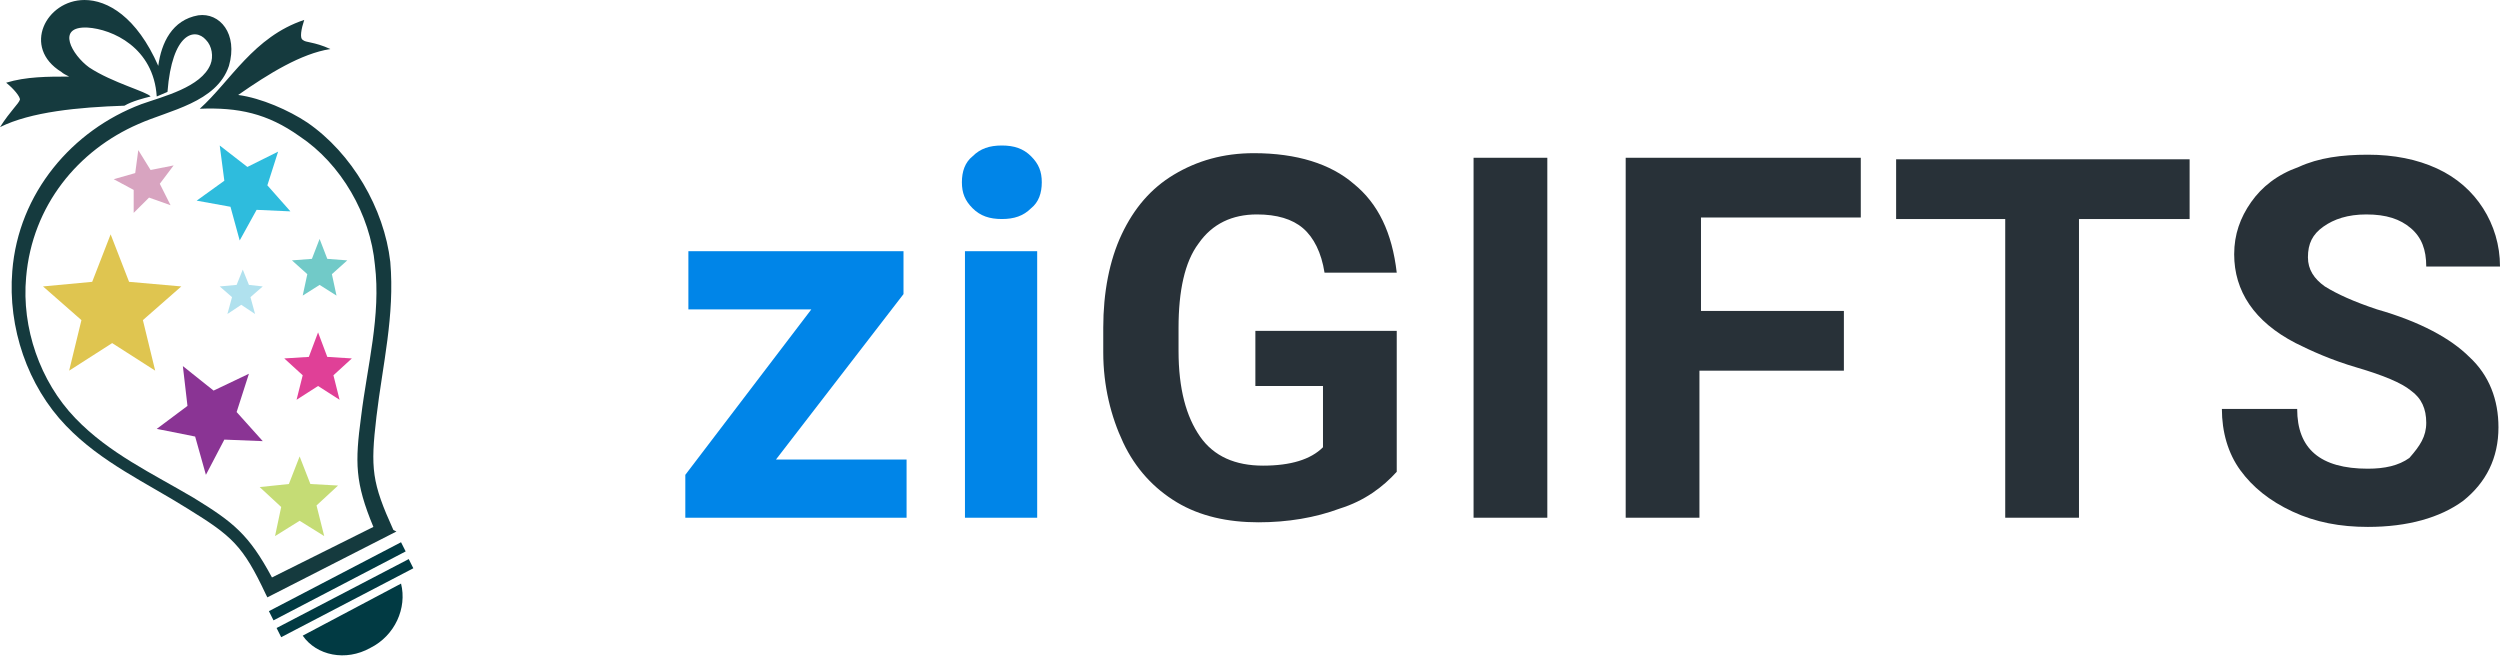<svg width="309" height="82" viewBox="0 0 309 82" fill="none" xmlns="http://www.w3.org/2000/svg">
<path d="M95.91 56.796H112.053V63.99H84.705V58.689L100.278 38.243H85.084V31.049H111.673V36.35L95.91 56.796Z" fill="#0085E8"/>
<path d="M128.196 63.989H119.269V31.047H128.196V63.989ZM118.89 22.528C118.89 21.203 119.269 20.067 120.219 19.31C121.169 18.363 122.308 17.984 123.828 17.984C125.347 17.984 126.486 18.363 127.436 19.31C128.386 20.256 128.765 21.203 128.765 22.528C128.765 23.853 128.386 24.989 127.436 25.746C126.486 26.693 125.347 27.072 123.828 27.072C122.308 27.072 121.169 26.693 120.219 25.746C119.269 24.8 118.89 23.853 118.89 22.528Z" fill="#0085E8"/>
<path d="M172.637 58.31C170.928 60.203 168.649 61.907 165.61 62.854C162.571 63.989 159.153 64.557 155.544 64.557C151.746 64.557 148.327 63.8 145.478 62.096C142.63 60.392 140.351 57.931 138.831 54.713C137.312 51.495 136.362 47.708 136.362 43.543V40.514C136.362 36.16 137.122 32.184 138.641 28.965C140.161 25.747 142.25 23.286 145.099 21.582C147.947 19.878 151.176 18.932 154.974 18.932C160.292 18.932 164.47 20.257 167.319 22.718C170.358 25.179 172.067 28.776 172.637 33.699H163.711C163.331 31.237 162.381 29.344 161.052 28.208C159.722 27.072 157.823 26.504 155.354 26.504C152.316 26.504 149.847 27.64 148.137 30.101C146.428 32.373 145.668 35.97 145.668 40.514V43.354C145.668 48.087 146.618 51.495 148.327 53.956C150.037 56.417 152.695 57.553 156.114 57.553C159.533 57.553 162.001 56.795 163.521 55.281V47.708H155.164V40.893H172.637V58.31Z" fill="#283138"/>
<path d="M191.249 63.99H182.133V19.5H191.249V63.99Z" fill="#283138"/>
<path d="M227.714 45.815H210.051V63.99H200.935V19.5H229.993V26.883H210.241V38.432H227.904V45.815H227.714Z" fill="#283138"/>
<path d="M270.636 27.073H256.962V63.99H247.846V27.073H234.361V19.689H270.636V27.073Z" fill="#283138"/>
<path d="M299.884 52.252C299.884 50.548 299.314 49.223 297.985 48.276C296.845 47.33 294.566 46.383 291.337 45.436C288.109 44.49 285.64 43.354 283.741 42.407C278.613 39.757 276.144 35.971 276.144 31.427C276.144 28.966 276.904 26.883 278.233 24.99C279.562 23.097 281.462 21.582 284.121 20.636C286.589 19.5 289.438 19.121 292.667 19.121C295.896 19.121 298.744 19.689 301.213 20.825C303.682 21.961 305.581 23.665 306.911 25.747C308.24 27.83 309 30.291 309 32.941H299.884C299.884 30.859 299.314 29.344 297.985 28.208C296.655 27.073 294.946 26.505 292.477 26.505C290.198 26.505 288.489 27.073 287.159 28.019C285.83 28.966 285.26 30.102 285.26 31.805C285.26 33.32 286.02 34.456 287.349 35.403C288.869 36.349 290.958 37.296 293.806 38.242C299.124 39.757 302.923 41.839 305.202 44.111C307.671 46.383 308.81 49.412 308.81 52.82C308.81 56.606 307.291 59.635 304.442 61.907C301.593 63.99 297.605 65.126 292.667 65.126C289.248 65.126 286.21 64.558 283.361 63.232C280.512 61.907 278.423 60.203 276.904 58.121C275.384 56.038 274.625 53.388 274.625 50.548H283.931C283.931 55.47 286.779 57.931 292.667 57.931C294.756 57.931 296.465 57.553 297.795 56.606C299.124 55.092 299.884 53.956 299.884 52.252Z" fill="#283138"/>
<path d="M48.62 65.504C45.961 59.635 45.771 57.931 46.53 51.495C47.29 45.058 48.809 39 48.24 32.373C47.48 25.747 43.492 18.932 37.984 15.146C35.705 13.631 32.286 12.116 29.438 11.738C33.236 9.087 37.224 6.626 40.833 6.058C38.744 5.112 37.794 5.301 37.414 4.922C37.034 4.733 37.224 3.597 37.604 2.461C31.337 4.544 28.488 10.034 24.69 13.442C29.438 13.252 33.046 14.01 37.034 16.849C42.162 20.257 45.771 26.505 46.34 32.752C47.1 39 45.391 45.247 44.631 51.495C43.871 57.174 43.871 59.635 46.151 65.126L33.616 71.373C30.767 66.072 28.868 64.558 23.93 61.529C18.802 58.499 13.484 56.038 9.306 51.684C4.938 47.14 2.659 40.514 3.229 34.267C3.988 25.369 9.686 18.553 17.093 15.335C20.891 13.631 26.779 12.684 28.298 8.141C29.438 4.165 27.159 1.515 24.5 1.893C21.271 2.461 19.942 5.301 19.562 8.141C16.903 2.083 13.294 0 10.446 0C5.698 0 2.659 5.869 7.597 8.898C7.787 9.087 8.167 9.277 8.546 9.466C5.888 9.466 3.229 9.466 0.76 10.223C1.709 10.98 2.469 11.927 2.469 12.306C2.279 12.874 1.329 13.631 0 15.713C3.798 13.82 9.686 13.252 15.383 13.063C16.333 12.495 17.852 12.116 18.612 11.927C18.232 11.359 13.864 10.223 11.015 8.33C8.926 6.815 6.837 3.218 10.825 3.408C13.864 3.597 18.992 5.869 19.372 11.927L20.701 11.359C21.271 3.976 24.12 3.408 25.449 4.922C26.209 5.68 26.399 7.005 26.019 7.951C24.88 10.791 20.131 11.927 17.473 12.874C8.926 16.092 2.279 23.854 1.519 33.509C0.95 40.514 3.419 47.708 8.167 52.631C12.535 57.174 18.042 59.635 23.17 62.854C28.678 66.261 30.007 67.397 32.856 73.456L33.046 73.834L48.999 65.694L48.62 65.504Z" fill="#153A3E"/>
<path d="M49.569 67.02L33.236 75.54L33.806 76.676L50.139 68.156L49.569 67.02Z" fill="#013A43"/>
<path d="M34.185 77.621L34.755 78.757L51.088 70.237L50.519 69.102L34.185 77.621Z" fill="#013A43"/>
<path d="M37.415 78.568C39.124 81.029 42.732 81.786 45.771 80.082C48.81 78.568 50.329 75.16 49.569 72.131L37.415 78.568Z" fill="#013A43"/>
<path d="M15.953 34.834L13.674 28.965L11.395 34.834L5.317 35.402L10.065 39.567L8.546 45.814L13.864 42.407L19.181 45.814L17.662 39.567L22.41 35.402L15.953 34.834Z" fill="#DFC550"/>
<path d="M30.767 46.195L26.399 48.277L22.601 45.248L23.171 50.17L19.372 53.01L24.12 53.957L25.45 58.69L27.729 54.335L32.477 54.525L29.248 50.928L30.767 46.195Z" fill="#8A3494"/>
<path d="M40.453 44.112L39.313 41.083L38.173 44.112L35.135 44.301L37.414 46.384L36.654 49.413L39.313 47.709L41.972 49.413L41.212 46.384L43.491 44.301L40.453 44.112Z" fill="#E04097"/>
<path d="M30.767 35.212L30.007 33.319L29.247 35.212L27.158 35.402L28.678 36.727L28.108 38.81L29.817 37.674L31.526 38.81L30.957 36.727L32.476 35.402L30.767 35.212Z" fill="#B0E1EE"/>
<path d="M38.364 59.824L37.034 56.416L35.705 59.824L32.096 60.202L34.755 62.663L33.995 66.261L37.034 64.367L40.073 66.261L39.123 62.474L41.782 60.013L38.364 59.824Z" fill="#C5DC75"/>
<path d="M34.375 18.742L30.576 20.635L27.158 17.984L27.728 22.339L24.309 24.8L28.487 25.557L29.627 29.722L31.716 25.936L35.894 26.125L33.045 22.907L34.375 18.742Z" fill="#2EBCDD"/>
<path d="M40.453 31.993L39.503 29.532L38.553 31.993L36.084 32.183L37.984 33.887L37.414 36.537L39.503 35.212L41.592 36.537L41.022 33.887L42.922 32.183L40.453 31.993Z" fill="#71CAC8"/>
<path d="M18.612 21.013L17.092 18.552L16.713 21.392L14.054 22.149L16.523 23.474V26.314L18.422 24.421L21.081 25.367L19.751 22.717L21.461 20.445L18.612 21.013Z" fill="#D8A4C0"/>
</svg>
